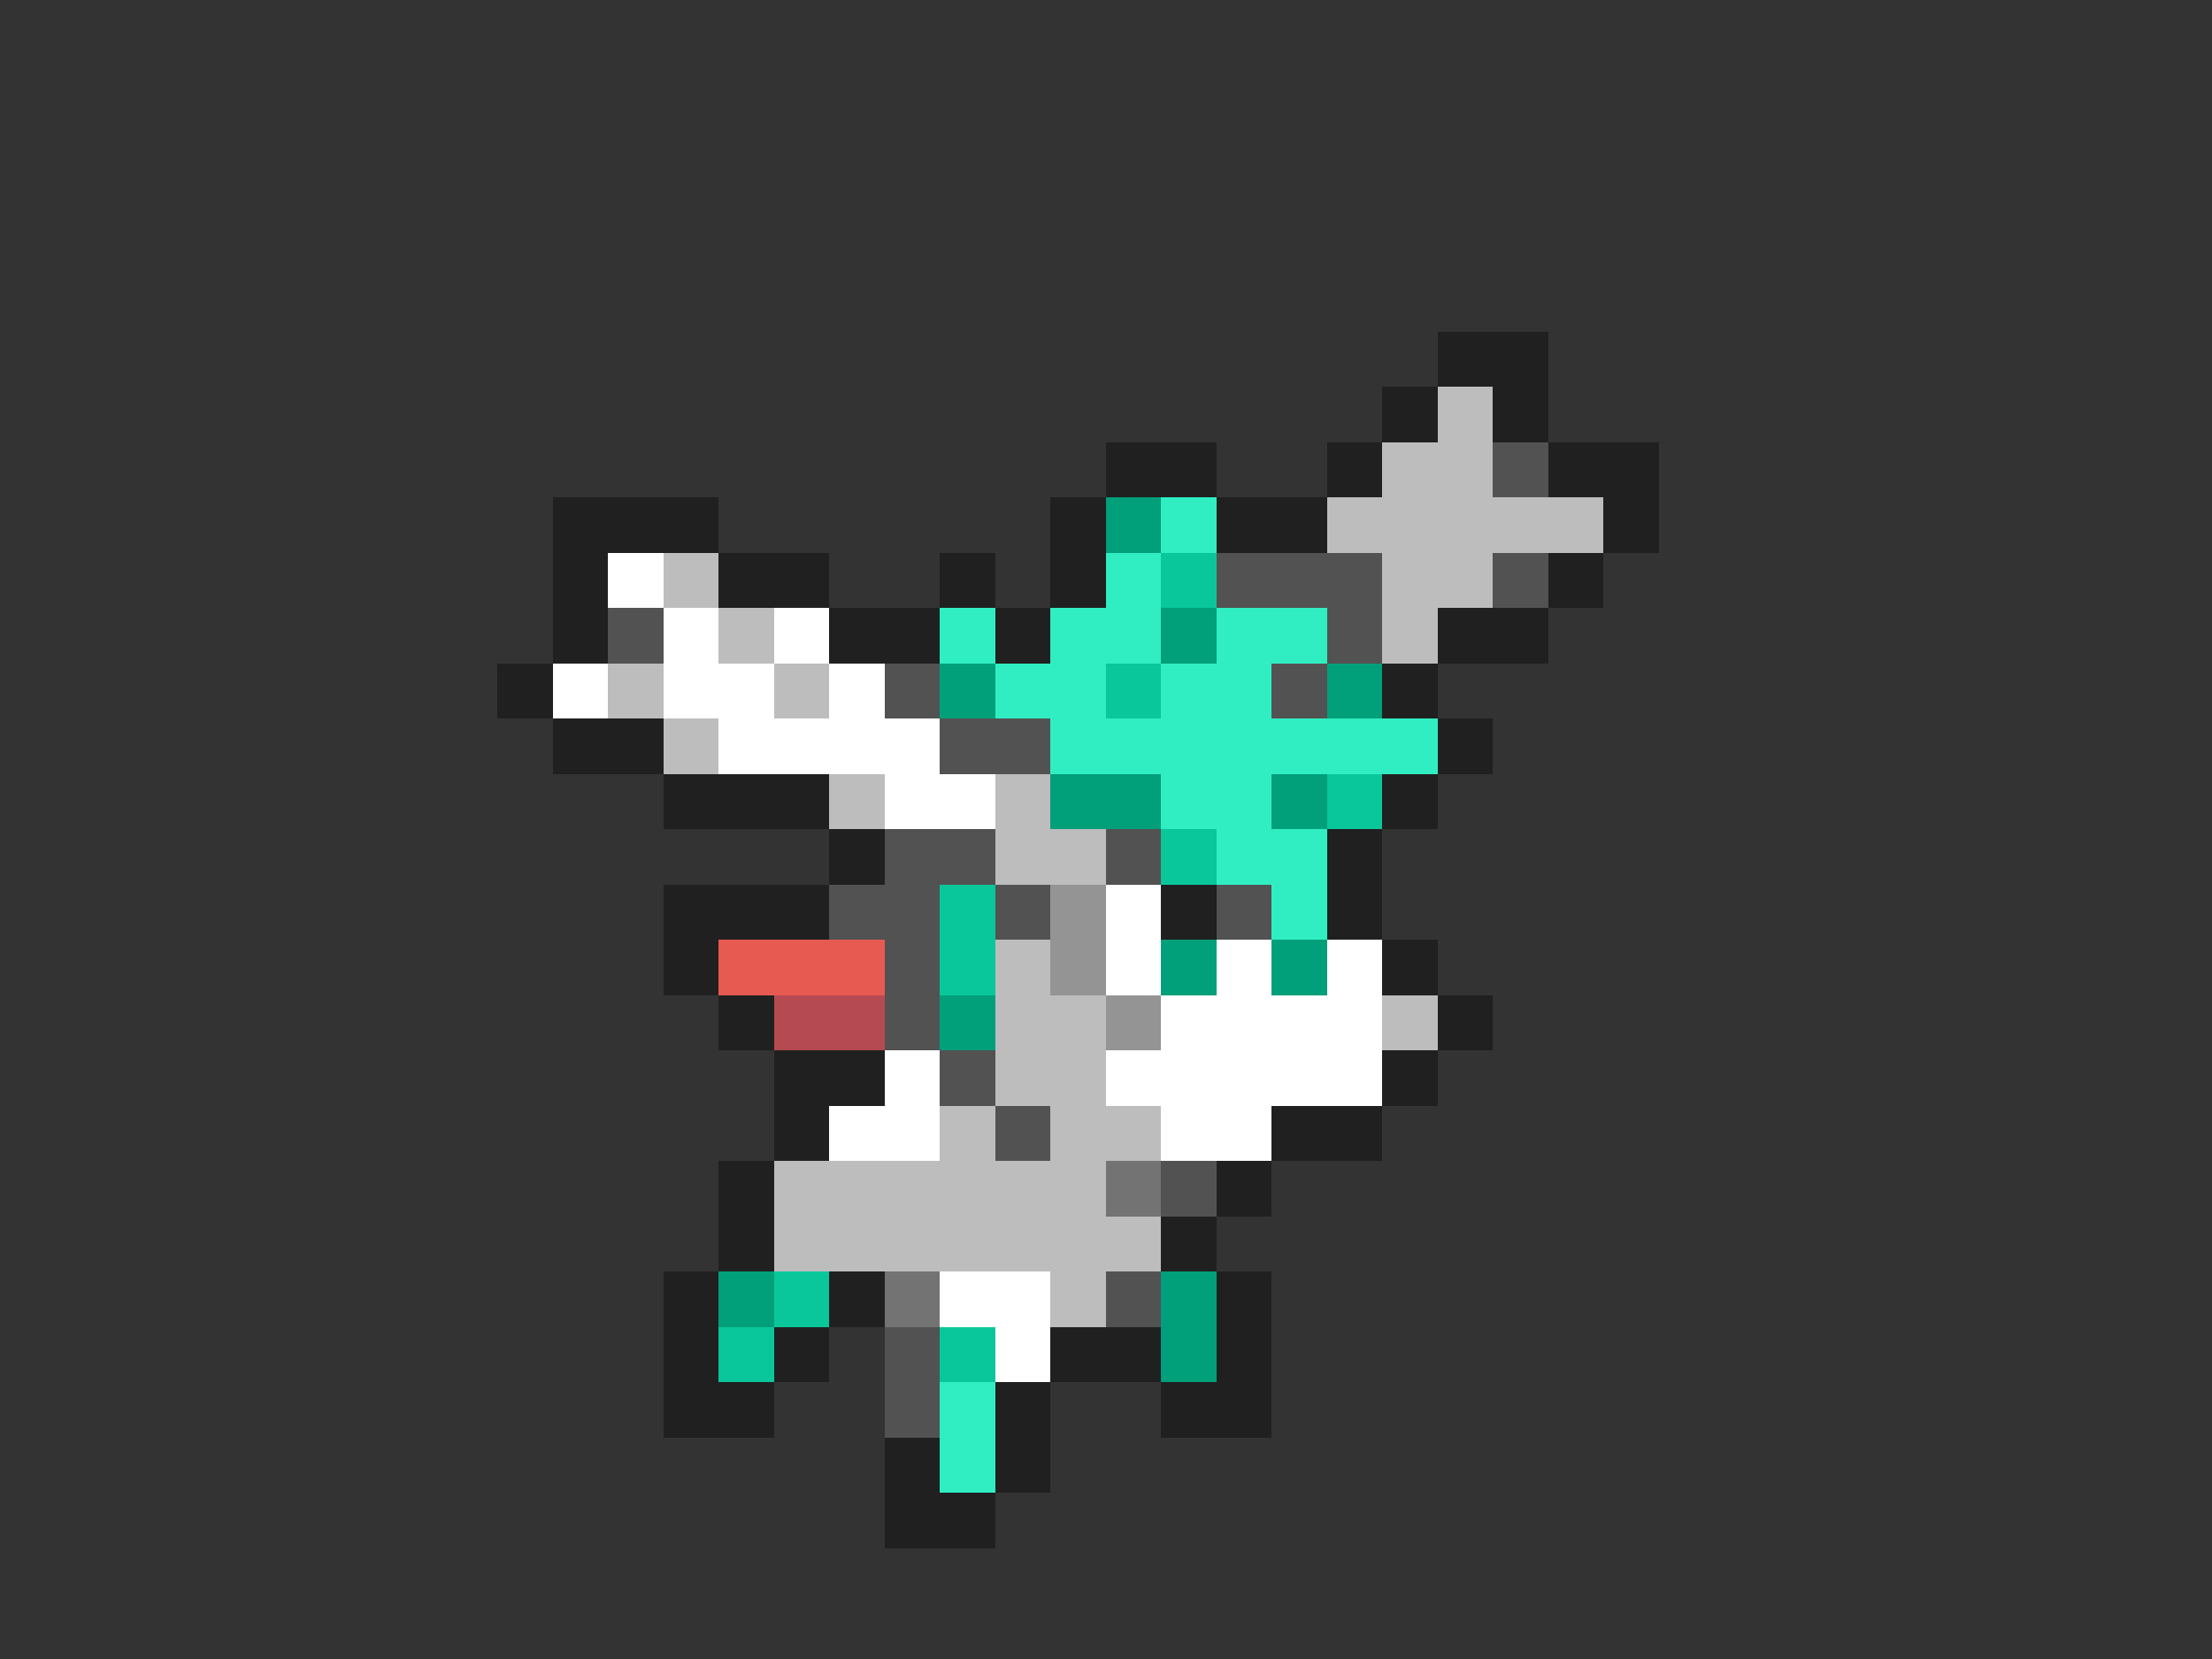 <svg xmlns="http://www.w3.org/2000/svg" viewBox="0 -0.5 40 30" shape-rendering="crispEdges">
<rect x="0" y="-0.5" width="40" height="30" fill="#333333" stroke="none"/>
<path stroke="#202020" d="M26 6h2M25 7h1M27 7h1M20 8h2M24 8h1M28 8h2M10 9h3M19 9h1M22 9h2M29 9h1M10 10h1M13 10h2M17 10h1M19 10h1M28 10h1M10 11h1M15 11h2M18 11h1M26 11h2M9 12h1M25 12h1M10 13h2M26 13h1M12 14h3M25 14h1M15 15h1M24 15h1M12 16h3M21 16h1M24 16h1M12 17h1M25 17h1M13 18h1M26 18h1M14 19h2M25 19h1M14 20h1M23 20h2M13 21h1M22 21h1M13 22h1M21 22h1M12 23h1M15 23h1M22 23h1M12 24h1M14 24h1M19 24h2M22 24h1M12 25h2M18 25h1M21 25h2M16 26h1M18 26h1M16 27h2" />
<path stroke="#bdbdbd" d="M26 7h1M25 8h2M24 9h5M12 10h1M25 10h2M13 11h1M25 11h1M11 12h1M14 12h1M12 13h1M15 14h1M18 14h1M18 15h2M18 17h1M18 18h2M25 18h1M18 19h2M17 20h1M19 20h2M14 21h6M14 22h7M19 23h1" />
<path stroke="#525252" d="M27 8h1M22 10h3M27 10h1M11 11h1M24 11h1M16 12h1M23 12h1M17 13h2M16 15h2M20 15h1M15 16h2M18 16h1M22 16h1M16 17h1M16 18h1M17 19h1M18 20h1M21 21h1M20 23h1M16 24h1M16 25h1" />
<path stroke="#019f7a" d="M20 9h1M21 11h1M17 12h1M24 12h1M19 14h2M23 14h1M21 17h1M23 17h1M17 18h1M13 23h1M21 23h1M21 24h1" />
<path stroke="#30eec2" d="M21 9h1M20 10h1M17 11h1M19 11h2M22 11h2M18 12h2M21 12h2M19 13h7M21 14h2M22 15h2M23 16h1M17 25h1M17 26h1" />
<path stroke="#ffffff" d="M11 10h1M12 11h1M14 11h1M10 12h1M12 12h2M15 12h1M13 13h4M16 14h2M20 16h1M20 17h1M22 17h1M24 17h1M21 18h4M16 19h1M20 19h5M15 20h2M21 20h2M17 23h2M18 24h1" />
<path stroke="#09c79b" d="M21 10h1M20 12h1M24 14h1M21 15h1M17 16h1M17 17h1M14 23h1M13 24h1M17 24h1" />
<path stroke="#949494" d="M19 16h1M19 17h1M20 18h1" />
<path stroke="#e65a52" d="M13 17h3" />
<path stroke="#b54a52" d="M14 18h2" />
<path stroke="#737373" d="M20 21h1M16 23h1" />
</svg>